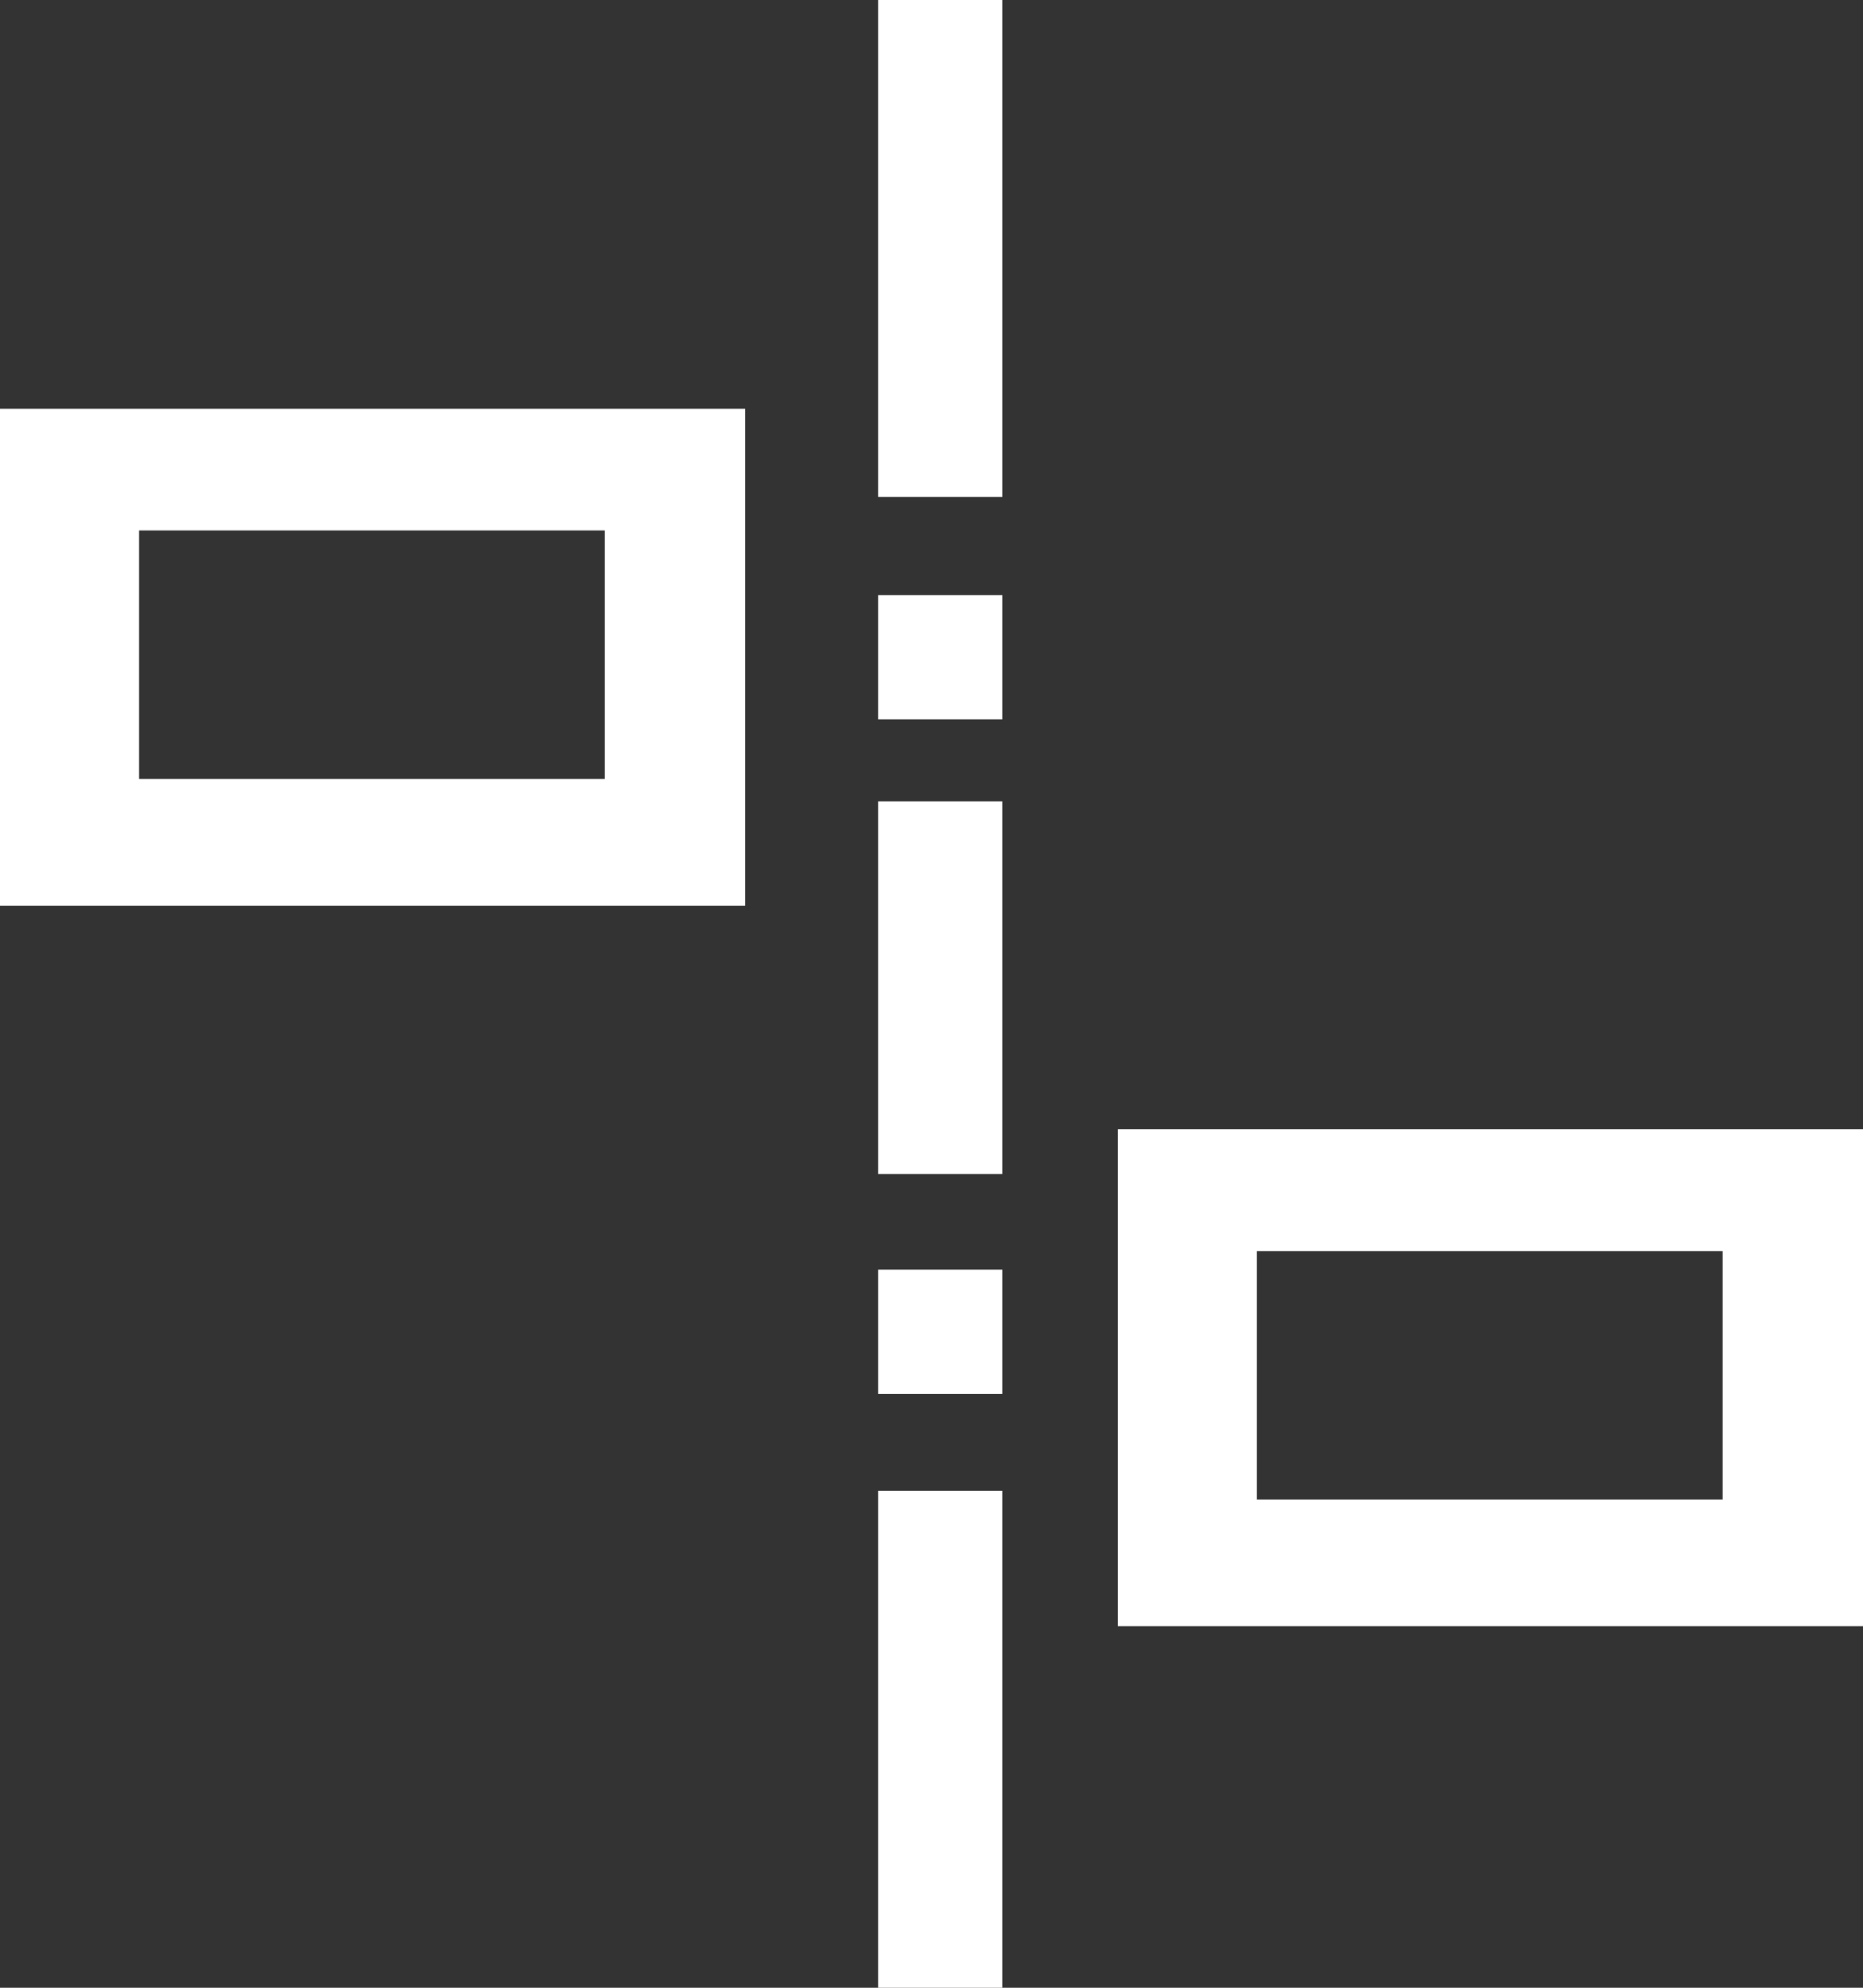 <svg xmlns="http://www.w3.org/2000/svg" viewBox="0 0 15 16"><rect x="0" y="0" width="15" height="16" fill="#333333" stroke="none"/><defs><style>.cls-1{fill:#fff;}</style></defs><g id="Layer_2" data-name="Layer 2"><g id="Layer_1-2" data-name="Layer 1"><g id="Pipeline-white"><rect id="Rectangle_193" data-name="Rectangle 193" class="cls-1" x="7.07" width="1" height="4"/><rect id="Rectangle_194" data-name="Rectangle 194" class="cls-1" x="7.07" y="12" width="1" height="4"/><rect id="Rectangle_195" data-name="Rectangle 195" class="cls-1" x="7.07" y="6.45" width="1" height="3"/><rect id="Rectangle_196" data-name="Rectangle 196" class="cls-1" x="7.07" y="4.79" width="1" height="1"/><rect id="Rectangle_197" data-name="Rectangle 197" class="cls-1" x="7.07" y="10.22" width="1" height="1"/><path id="Path_1275" data-name="Path 1275" class="cls-1" d="M1.12,4.27H4.87v2H1.12ZM0,7.29H6v-4H0Z"/><path id="Path_1275-2" data-name="Path 1275" class="cls-1" d="M10.12,10.07h3.75v2H10.12ZM9,13.09h6v-4H9Z"/></g></g></g></svg>